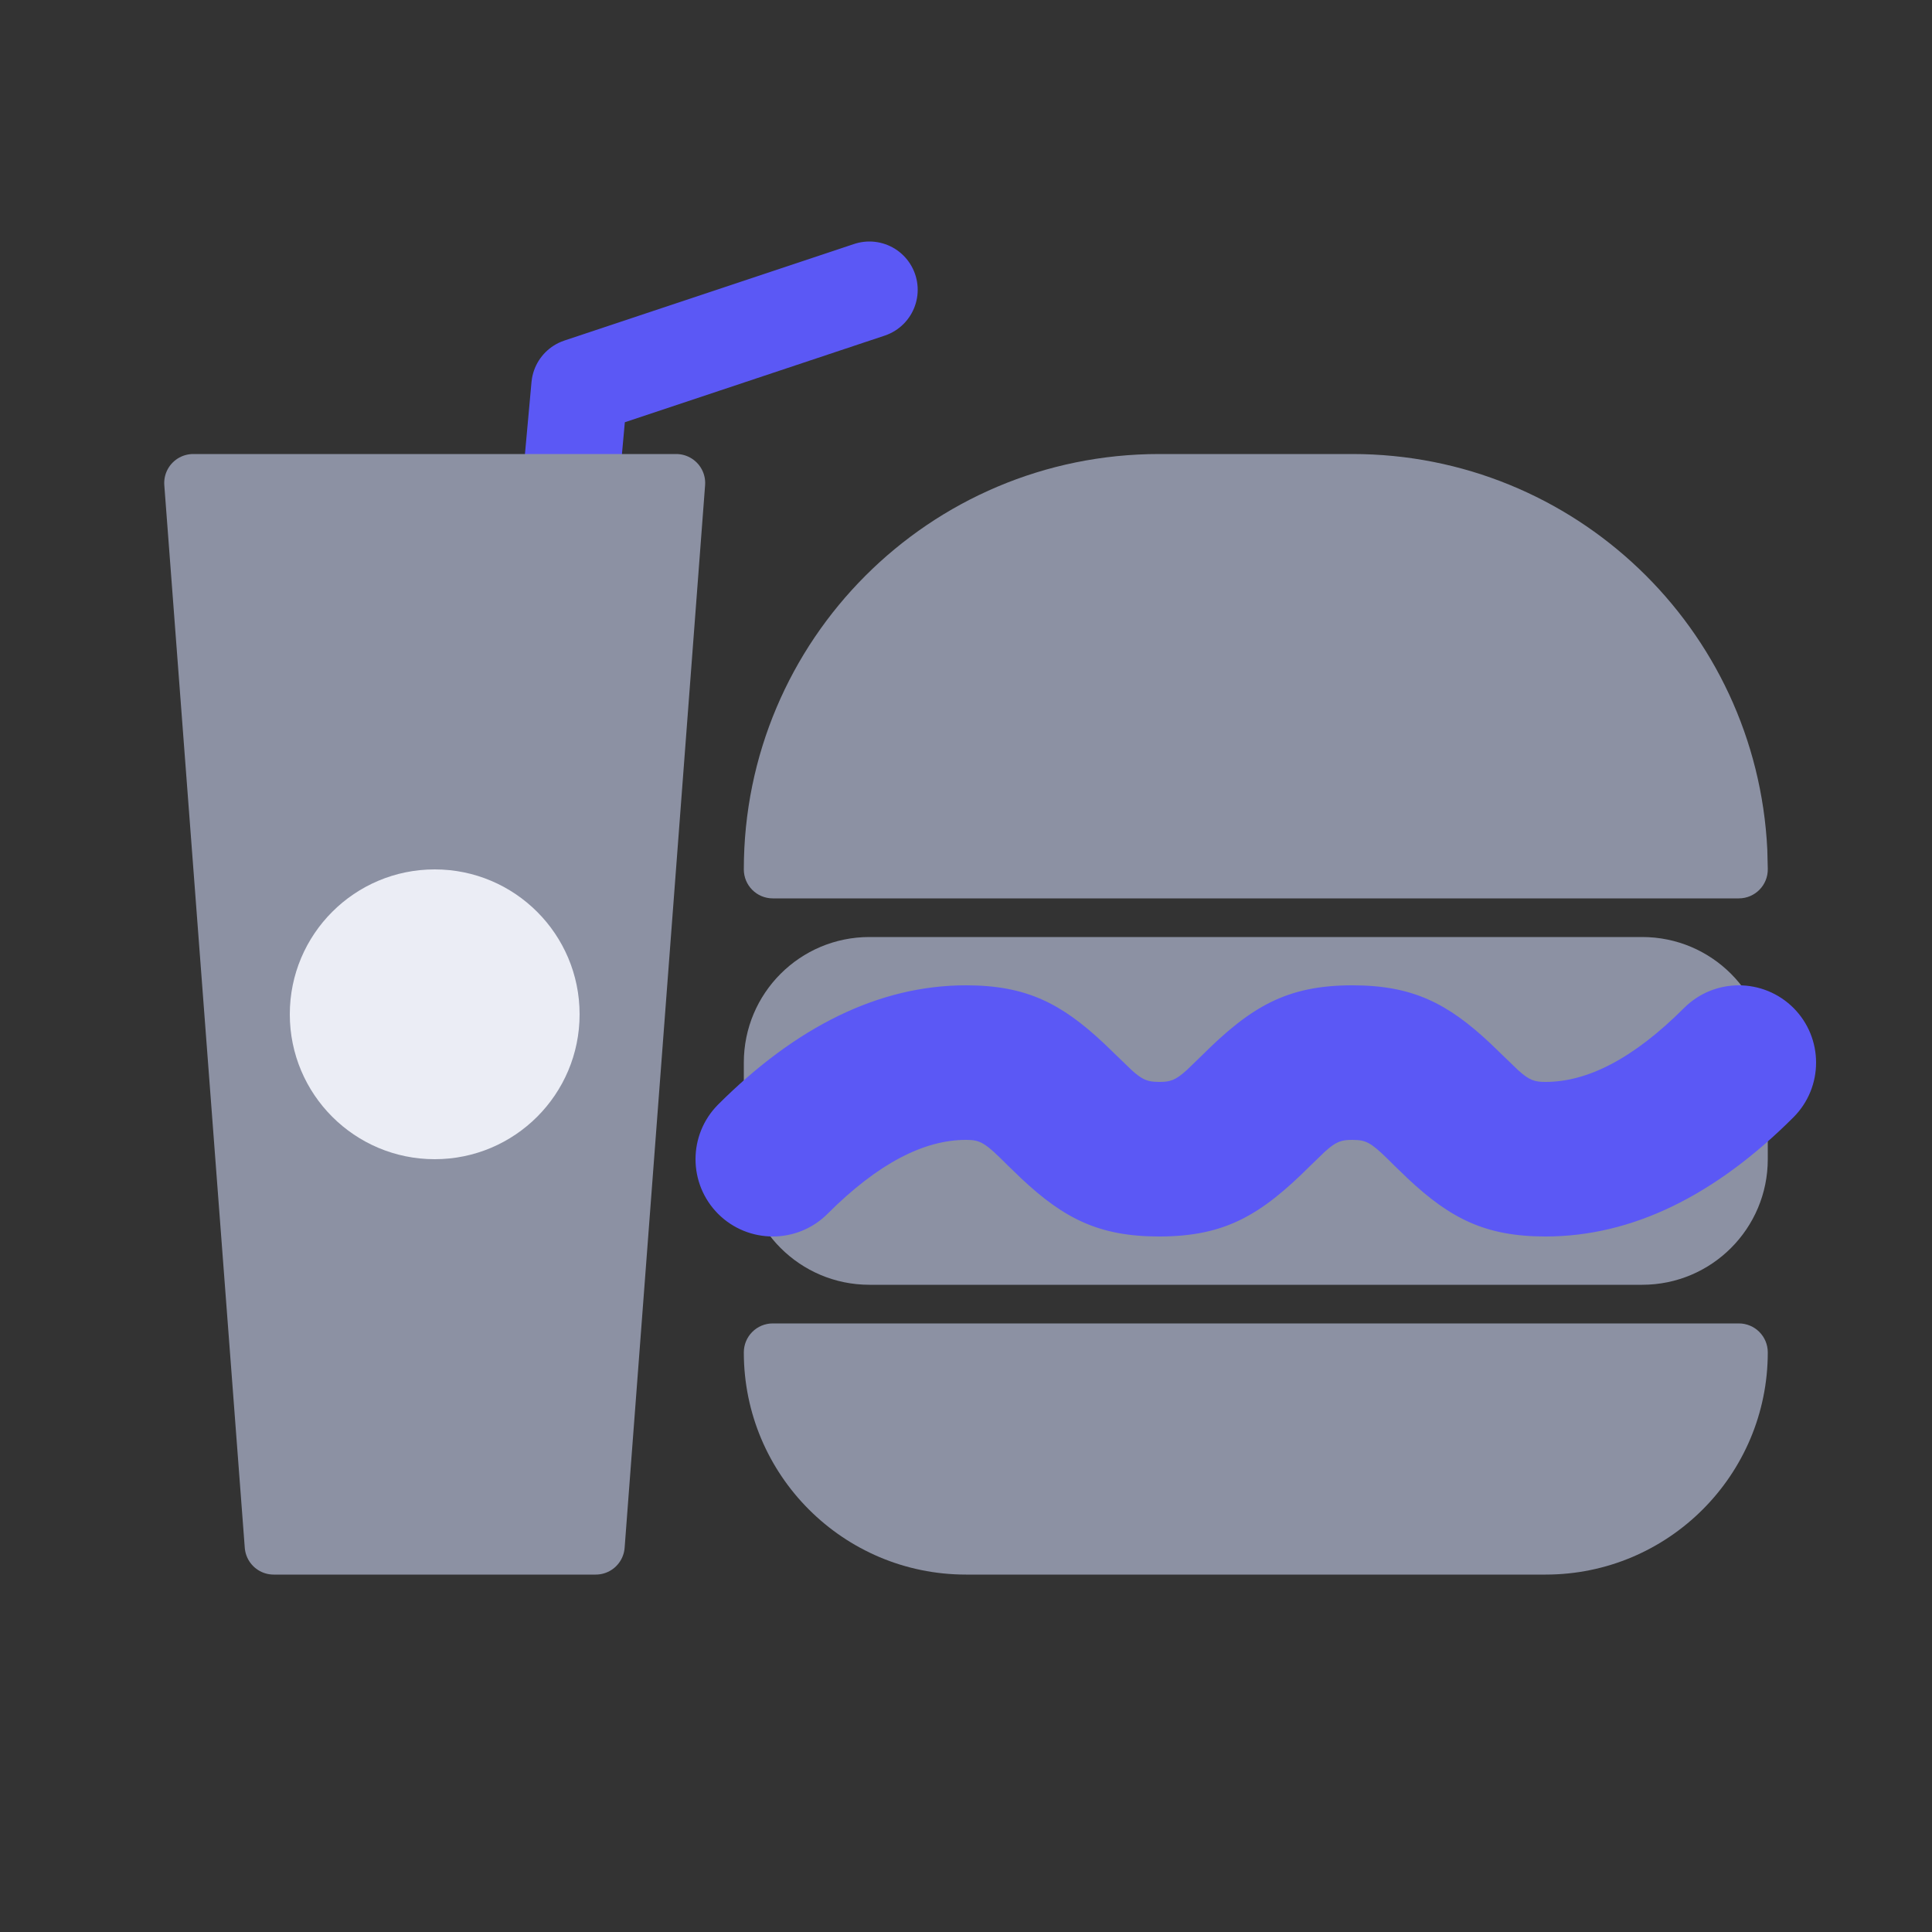 <?xml version="1.0" encoding="UTF-8"?>
<svg width="20px" height="20px" viewBox="0 0 20 20" version="1.1" xmlns="http://www.w3.org/2000/svg" xmlns:xlink="http://www.w3.org/1999/xlink">
    <rect x="0" y="0" width="20" height="20" fill="#333333" stroke="none"/>
    <title>切片</title>
    <g id="DO-IT" stroke="none" stroke-width="1" fill="none" fill-rule="evenodd">
        <g id="DOIT视觉规范-暗夜模式" transform="translate(-310, -756)">
            <g id="doit-icon-food" transform="translate(310, 756)">
                <polyline id="路径-25" stroke="#5B58F5" stroke-linecap="round" stroke-linejoin="round" points="5 15 6 4 9 3"></polyline>
                <polygon id="矩形" stroke="#8C91A3" stroke-width="0.6" fill="#8C91A3" stroke-linecap="round" stroke-linejoin="round" points="2 5 7 5 6.167 16 2.833 16"></polygon>
                <path d="M18,13.7 L8,13.7 C7.834,13.7 7.7,13.834 7.7,14 C7.7,15.27 8.73,16.3 10,16.3 L16,16.3 C17.27,16.3 18.3,15.27 18.3,14 C18.3,13.834 18.166,13.7 18,13.7 Z" id="路径" fill="#8C91A3" fill-rule="nonzero"></path>
                <circle id="椭圆形" fill="#EBEDF5" cx="4.5" cy="10.5" r="1.5"></circle>
                <path d="M17,9.7 L9,9.7 C8.282,9.7 7.7,10.282 7.7,11 L7.7,12 C7.7,12.718 8.282,13.3 9,13.3 L17,13.3 C17.718,13.3 18.3,12.718 18.3,12 L18.3,11 C18.3,10.282 17.718,9.7 17,9.7 Z" id="路径" fill="#8C91A3" fill-rule="nonzero"></path>
                <path d="M14,4.7 L12,4.7 C9.625,4.7 7.7,6.625 7.7,9 C7.7,9.166 7.834,9.3 8,9.3 L18,9.3 C18.169,9.3 18.304,9.161 18.3,8.993 L18.295,8.793 C18.183,6.502 16.295,4.7 14,4.7 Z" id="路径" fill="#8C91A3" fill-rule="nonzero"></path>
                <path d="M14,10.2 C14.621,10.2 14.984,10.384 15.429,10.802 L15.713,11.076 C15.833,11.185 15.887,11.2 16,11.2 C16.431,11.2 16.906,10.962 17.434,10.434 C17.747,10.122 18.253,10.122 18.566,10.434 C18.878,10.747 18.878,11.253 18.566,11.566 C17.76,12.371 16.902,12.8 16,12.8 C15.379,12.8 15.016,12.616 14.571,12.198 L14.434,12.066 C14.226,11.857 14.165,11.81 14.052,11.802 L14,11.8 C13.887,11.8 13.833,11.815 13.713,11.924 L13.566,12.066 C13.054,12.577 12.683,12.8 12,12.8 C11.379,12.8 11.016,12.616 10.571,12.198 L10.434,12.066 C10.196,11.827 10.15,11.8 10,11.8 C9.569,11.8 9.094,12.038 8.566,12.566 C8.253,12.878 7.747,12.878 7.434,12.566 C7.122,12.253 7.122,11.747 7.434,11.434 C8.24,10.629 9.098,10.2 10,10.2 C10.621,10.2 10.984,10.384 11.429,10.802 L11.713,11.076 C11.813,11.167 11.867,11.192 11.948,11.198 L12,11.2 C12.113,11.2 12.167,11.185 12.287,11.076 L12.434,10.934 C12.946,10.423 13.317,10.2 14,10.2 Z" id="路径" fill="#5B58F5" fill-rule="nonzero"></path>
            </g>
        </g>
    </g>
</svg>